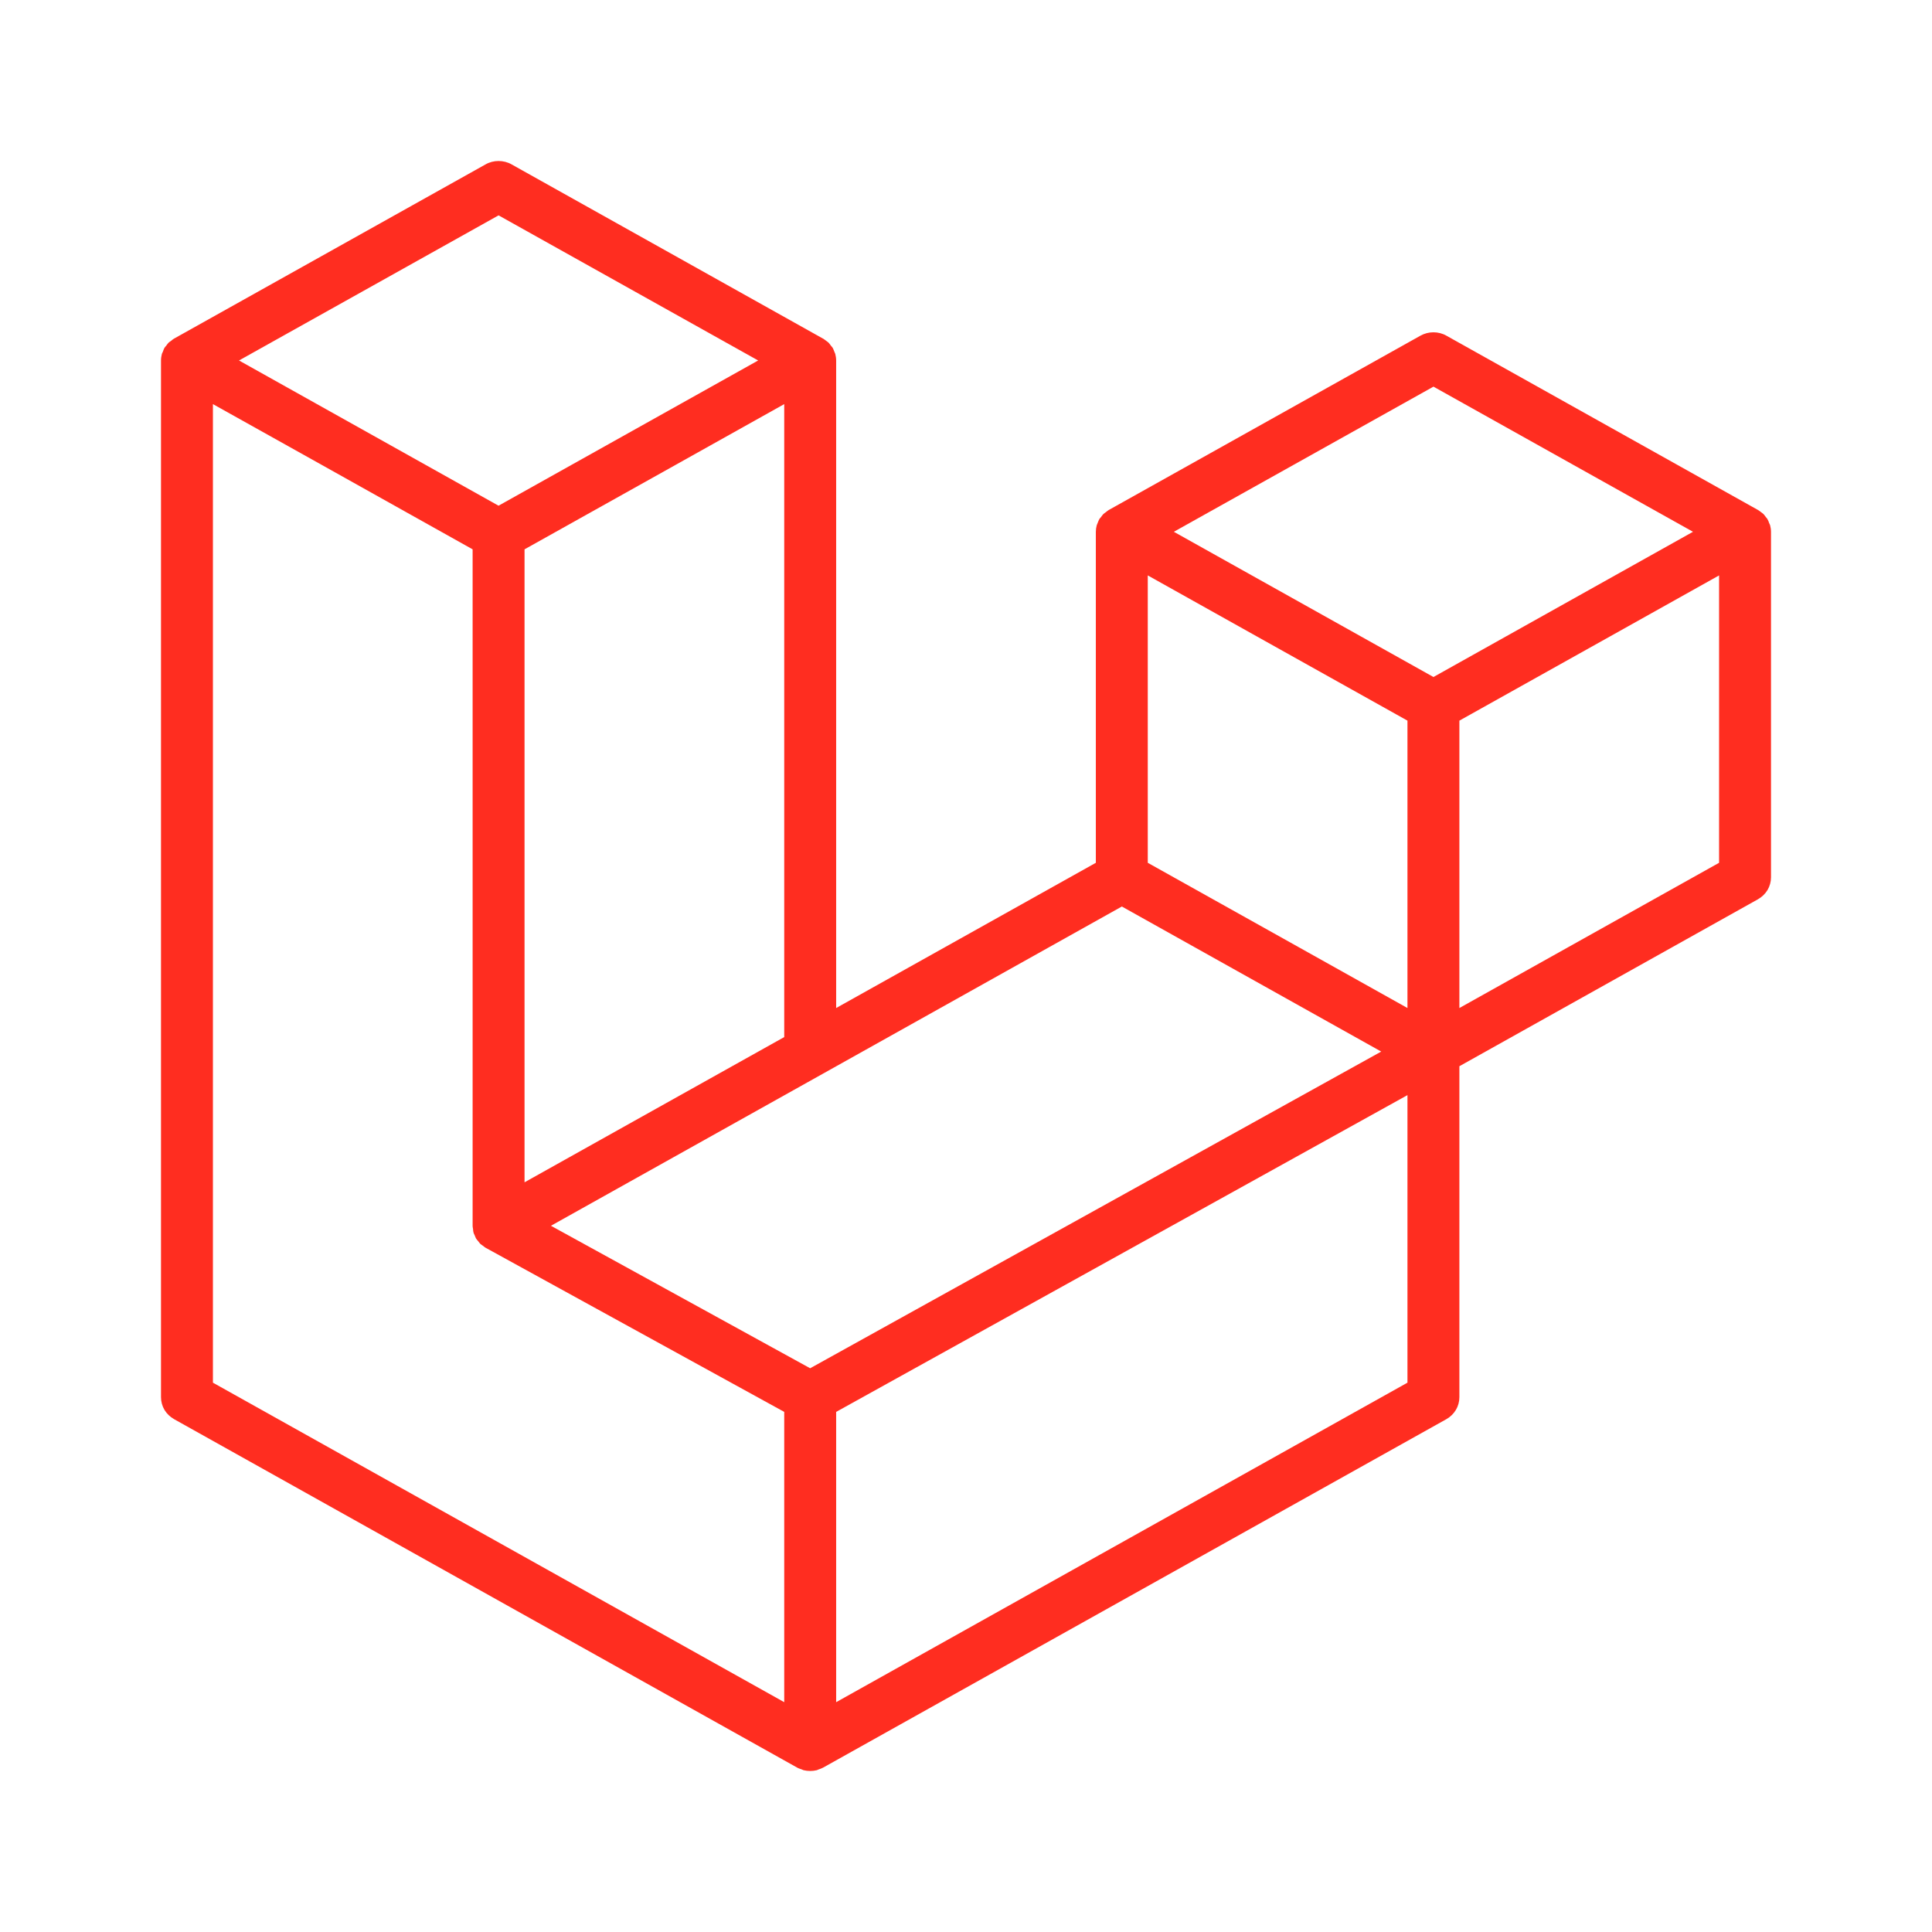 <svg width="24" height="24" viewBox="0 0 24 24" fill="none" xmlns="http://www.w3.org/2000/svg">
<path fill-rule="evenodd" clip-rule="evenodd" d="M21.989 6.525C21.996 6.551 22 6.579 22 6.606V10.899C22 10.954 21.985 11.008 21.957 11.056C21.928 11.104 21.887 11.143 21.838 11.171L18.129 13.245V17.357C18.129 17.469 18.068 17.572 17.968 17.629L10.225 21.958C10.207 21.968 10.188 21.974 10.168 21.981C10.161 21.983 10.154 21.988 10.147 21.99C10.093 22.003 10.036 22.003 9.982 21.99C9.973 21.987 9.965 21.983 9.956 21.979C9.939 21.973 9.92 21.968 9.903 21.958L2.162 17.629C2.113 17.601 2.072 17.562 2.043 17.514C2.015 17.466 2 17.412 2 17.357V4.478C2 4.45 2.004 4.423 2.011 4.396C2.014 4.387 2.019 4.379 2.023 4.37C2.029 4.353 2.034 4.337 2.043 4.321C2.049 4.311 2.058 4.303 2.065 4.294C2.075 4.281 2.083 4.268 2.094 4.257C2.103 4.248 2.115 4.242 2.126 4.234C2.137 4.224 2.148 4.214 2.161 4.207L6.032 2.042C6.081 2.014 6.137 2 6.193 2C6.25 2 6.306 2.014 6.355 2.042L10.225 4.207H10.226C10.239 4.215 10.25 4.224 10.262 4.233C10.272 4.241 10.284 4.248 10.293 4.257C10.304 4.268 10.312 4.281 10.322 4.294C10.329 4.303 10.338 4.311 10.344 4.321C10.353 4.337 10.358 4.353 10.365 4.37C10.368 4.379 10.373 4.387 10.376 4.396C10.383 4.423 10.387 4.451 10.387 4.478V12.522L13.613 10.718V6.606C13.613 6.579 13.617 6.551 13.624 6.525C13.627 6.515 13.632 6.507 13.635 6.498C13.642 6.481 13.647 6.465 13.656 6.449C13.662 6.439 13.671 6.431 13.678 6.422C13.688 6.409 13.696 6.396 13.707 6.385C13.716 6.376 13.728 6.37 13.738 6.362C13.751 6.352 13.761 6.342 13.774 6.335L17.645 4.17C17.695 4.142 17.75 4.128 17.807 4.128C17.863 4.128 17.919 4.142 17.968 4.17L21.838 6.335C21.852 6.343 21.863 6.352 21.875 6.361C21.885 6.369 21.896 6.376 21.906 6.385C21.917 6.396 21.925 6.409 21.935 6.422C21.942 6.431 21.951 6.439 21.956 6.449C21.966 6.465 21.971 6.481 21.977 6.498C21.981 6.507 21.986 6.515 21.989 6.525ZM21.355 10.718V7.148L20 7.906L18.129 8.952V12.522L21.355 10.718H21.355ZM17.484 17.176V13.604L15.643 14.625L10.387 17.539V21.145L17.484 17.176ZM2.645 5.02V17.176L9.742 21.145V17.539L6.034 15.501L6.033 15.501L6.032 15.5C6.019 15.493 6.009 15.482 5.997 15.474C5.987 15.466 5.975 15.46 5.966 15.451L5.965 15.45C5.955 15.44 5.948 15.428 5.939 15.417C5.931 15.407 5.921 15.398 5.915 15.387L5.914 15.386C5.907 15.374 5.903 15.36 5.897 15.346C5.892 15.335 5.885 15.324 5.882 15.311C5.878 15.296 5.877 15.28 5.876 15.265C5.874 15.253 5.871 15.242 5.871 15.23V15.229V6.824L4 5.777L2.645 5.02ZM6.194 2.675L2.969 4.478L6.193 6.282L9.418 4.478L6.193 2.675H6.194ZM7.871 13.929L9.742 12.883V5.02L8.387 5.778L6.516 6.824V14.687L7.871 13.929ZM17.807 4.803L14.582 6.606L17.807 8.41L21.031 6.606L17.807 4.803ZM17.484 8.952L15.613 7.906L14.258 7.148V10.718L16.129 11.764L17.484 12.522V8.952ZM10.064 16.997L14.794 14.374L17.158 13.063L13.936 11.261L10.226 13.336L6.844 15.227L10.064 16.997Z" fill="#FF2D20"/>
</svg>
